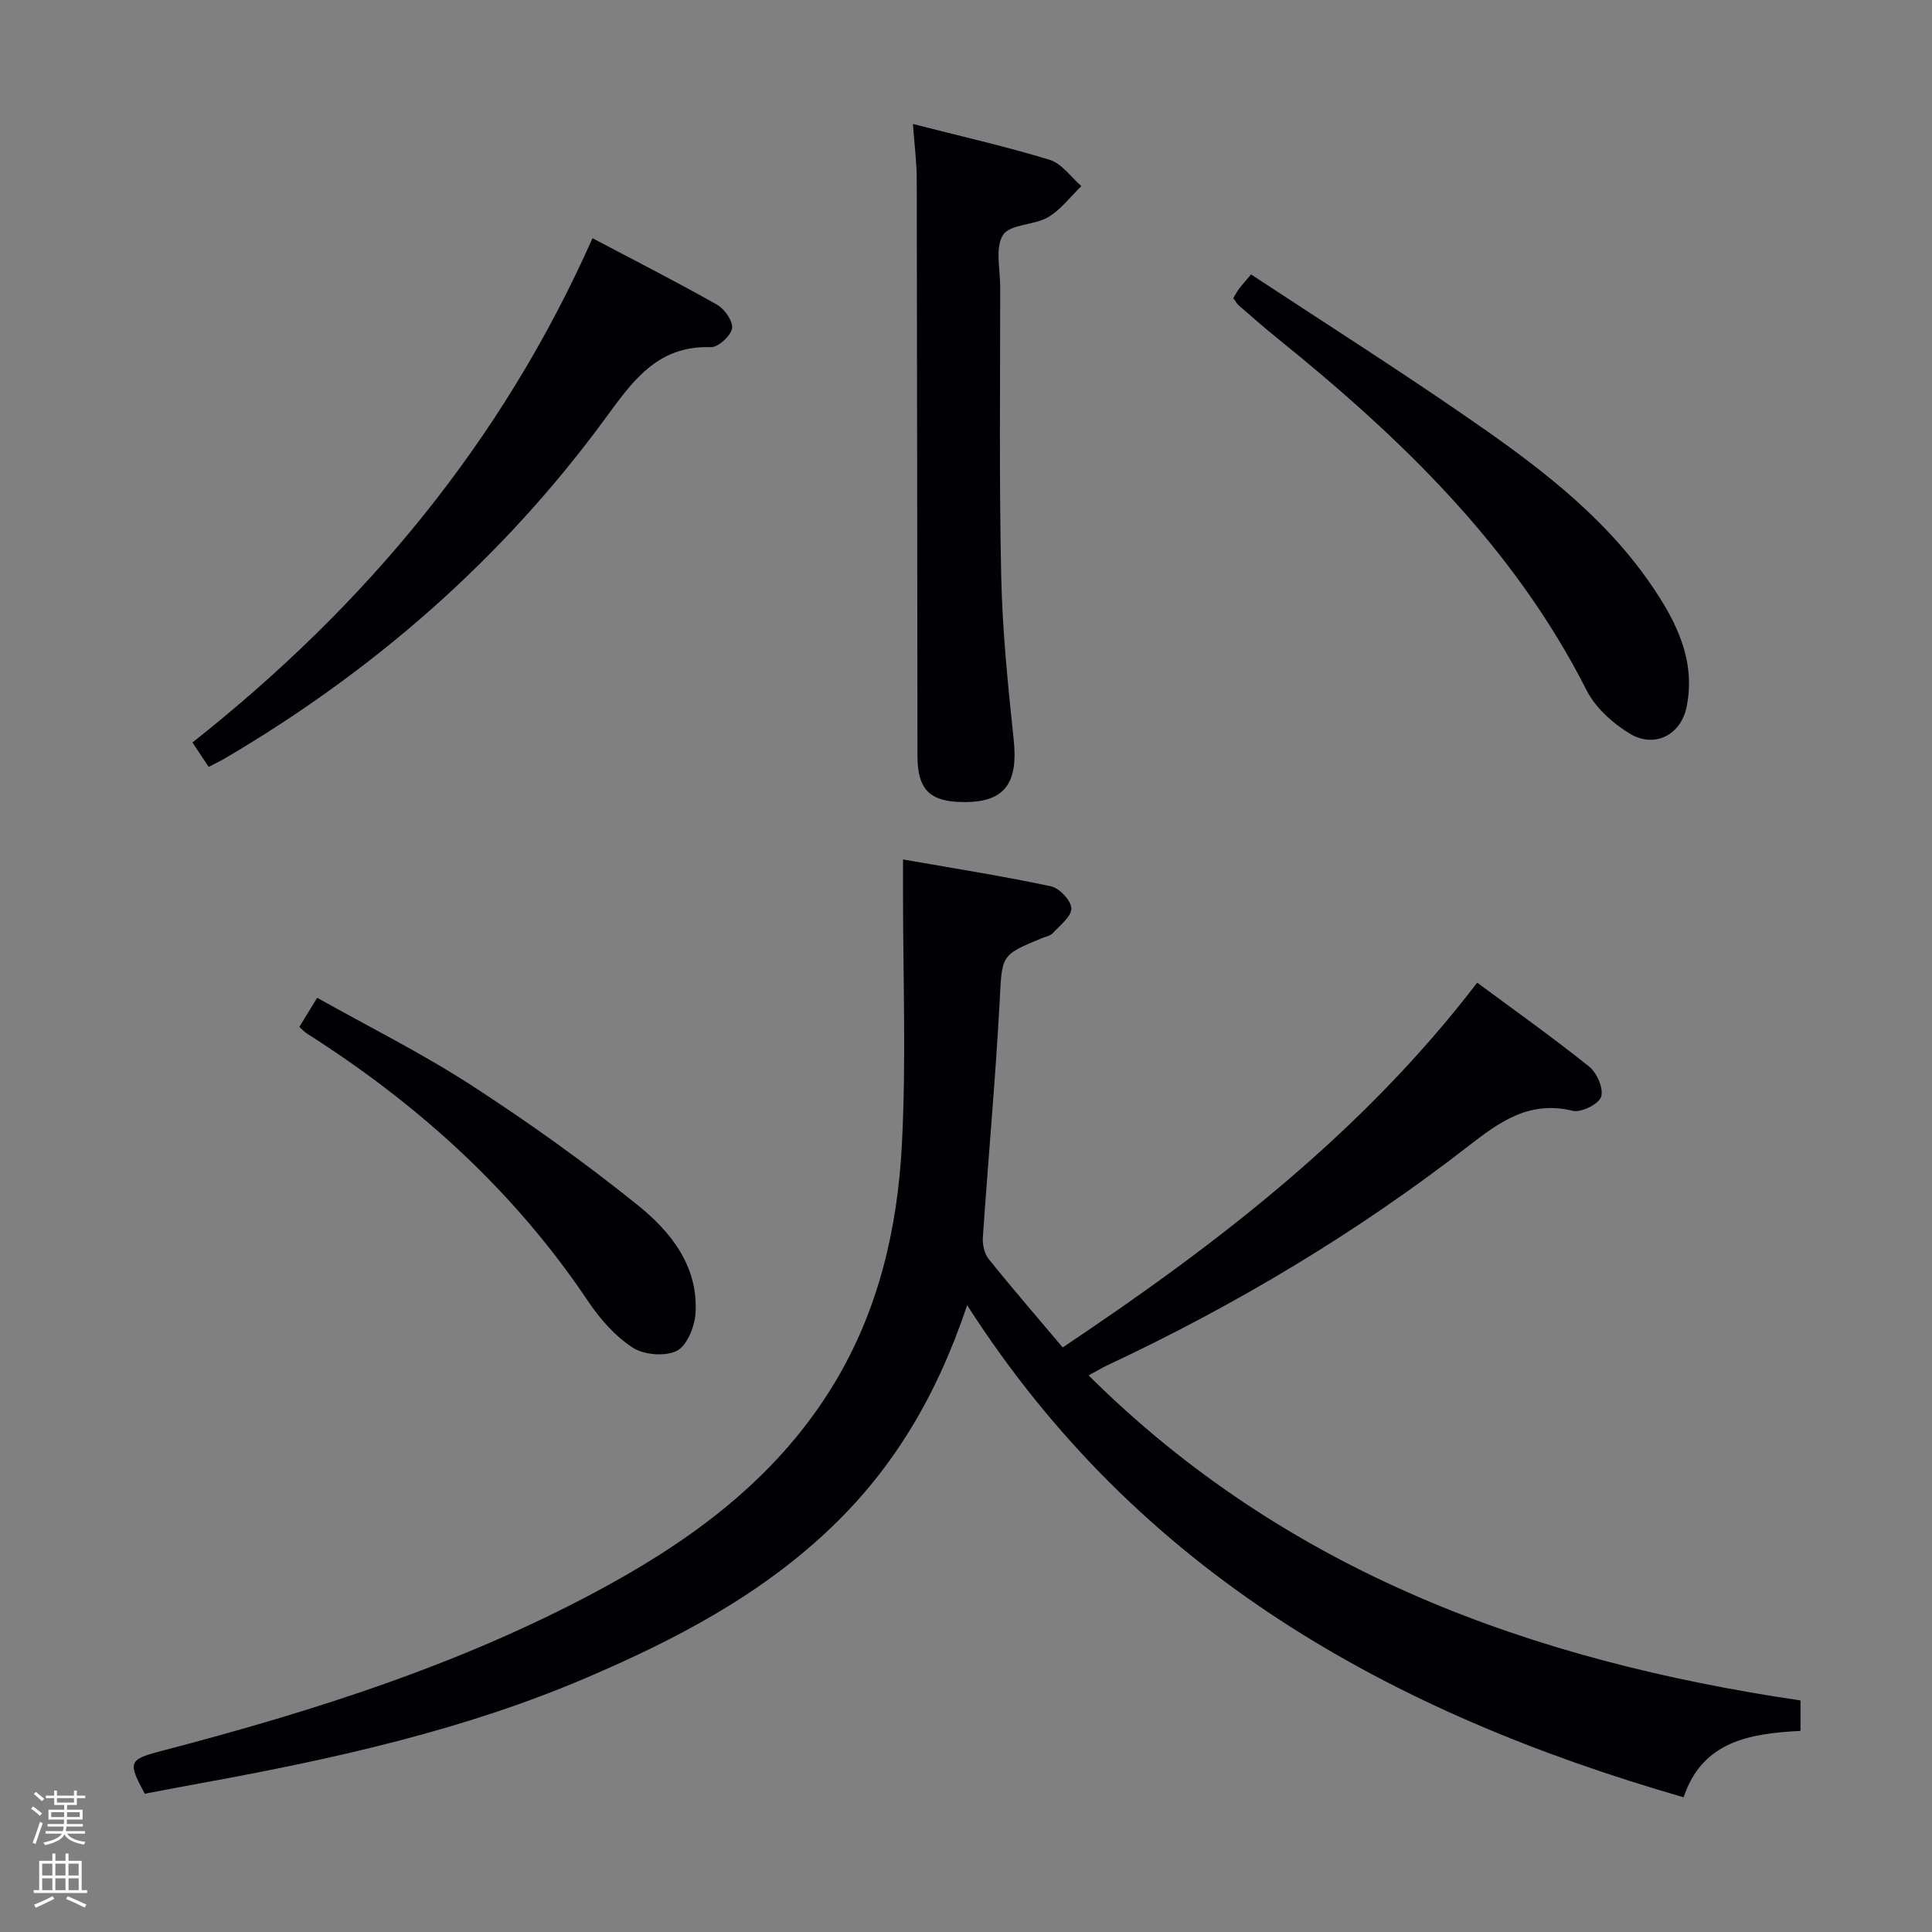 <svg enable-background="new 0 0 400 400" viewBox="0 0 400 400" xmlns="http://www.w3.org/2000/svg"><rect x="0" y="0" width="400" height="400" fill="#808080" stroke="none"/><path d="m6.44 374.46.42-.45c.65.47 1.27.95 1.85 1.44l-.45.49c-.65-.56-1.25-1.06-1.82-1.48m.93 7.33-.63-.26c.55-1.36 1.05-2.8 1.52-4.33.19.1.38.19.59.27-.46 1.29-.95 2.73-1.48 4.32m-.38-10.38.44-.42c.43.34 1.01.82 1.74 1.44l-.49.49c-.53-.51-1.09-1.01-1.69-1.51m2.5.35h1.72v-1.04h.59v1.04h3.52v-1.04h.59v1.04h1.75v.53h-1.75v1.42h-2.03v.97h3.22v2.03h-3.24c0 .35-.01.66-.03.93h3.32v.53h-3.37c-.03.27-.08.58-.15.94h3.96v.53h-3.71c.67.92 1.93 1.48 3.79 1.68-.13.24-.23.44-.29.59-2.13-.38-3.48-1.08-4.04-2.12-.43.97-1.77 1.72-4.03 2.23-.09-.19-.2-.37-.33-.55 2.1-.42 3.37-1.03 3.81-1.83h-3.36v-.53h3.58c.08-.29.13-.61.16-.94h-3.33v-.53h3.39c.02-.27.04-.58.04-.93h-3.23v-2.03h3.25v-.97h-2.07v-1.42h-1.73zm1.12 3.44v1h2.65c.01-.3.02-.44.01-.4v-.25-.35zm1.19-2h3.52v-.91h-3.52zm4.71 2h-2.63v.59c0 .15-.01.28-.01.4h2.64z" fill="#fcfbfa"/><path d="m13.56 383.74h.63v1.52h2.72v6.07h1.13v.6h-11.06v-.6h1.13v-6.07h2.73v-1.52h.63v1.52h2.1v-1.52zm-2.69 8.83.38.56c-1.24.63-2.53 1.25-3.85 1.85-.1-.21-.21-.42-.34-.63 1.36-.55 2.63-1.15 3.81-1.78m-2.13-4.27h2.1v-2.45h-2.1zm0 3.04h2.1v-2.46h-2.1zm2.72-3.04h2.1v-2.45h-2.1zm0 3.04h2.1v-2.46h-2.1zm6.07 3.6c-1.41-.71-2.7-1.3-3.86-1.78l.35-.56c1.45.62 2.75 1.19 3.88 1.72zm-1.25-9.09h-2.1v2.45h2.1zm-2.09 5.49h2.1v-2.46h-2.1z" fill="#fcfbfa"/><g fill="#010105"><path d="m200.24 270.23c-6.27 18.67-15.1 33.48-27.96 45.85-14.65 14.09-32.22 23.29-50.65 31.19-25.51 10.94-52.4 16.87-79.55 21.83-4.07.74-8.13 1.52-12.1 2.27-3.55-6.52-3.34-7.08 3.32-8.82 32.19-8.41 63.79-18.44 93.08-34.62 18.6-10.28 35.12-22.93 46.33-41.48 9.17-15.18 13.1-32.04 14.01-49.38.92-17.4.23-34.89.24-52.35 0-1.8 0-3.6 0-6.78 10.6 1.86 20.67 3.44 30.62 5.56 1.76.37 4.19 2.95 4.23 4.56.04 1.69-2.35 3.51-3.83 5.13-.51.56-1.47.73-2.24 1.04-8.68 3.55-8.26 3.57-8.78 13.25-.87 16.25-2.37 32.46-3.47 48.69-.1 1.49.31 3.38 1.21 4.5 4.89 6.09 10 11.99 15.32 18.3 32.09-21.44 62.14-44.58 85.82-75.52 8.14 6.03 15.85 11.49 23.2 17.4 1.6 1.29 3.02 4.58 2.45 6.24-.52 1.53-4.13 3.31-5.87 2.89-9.06-2.22-15.22 2.35-21.8 7.45-23.09 17.91-48.06 32.81-74.52 45.22-1.16.55-2.27 1.22-3.92 2.11 41.02 40.74 91.77 59.08 147.4 67.3v6.3c-10.4.55-20.3 2.06-24.21 13.75-60.57-17.47-112.78-46.4-148.33-101.88z"/><path d="m189.01 25.67c9.81 2.51 19.17 4.63 28.32 7.42 2.51.77 4.39 3.57 6.56 5.44-2.27 2.19-4.25 4.89-6.9 6.44-2.91 1.7-7.87 1.41-9.32 3.67-1.68 2.62-.59 7.07-.59 10.73.01 19.98-.23 39.97.21 59.95.25 11.27 1.39 22.54 2.58 33.77.96 9.12-1.85 13.01-10.32 12.97-7.04-.03-9.6-2.55-9.6-9.61-.05-39.8-.06-79.61-.15-119.41-.01-3.59-.49-7.19-.79-11.37z"/><path d="m122.67 49.32c8.58 4.53 17.3 8.97 25.81 13.78 1.56.88 3.35 3.47 3.08 4.91-.29 1.57-2.89 3.92-4.42 3.87-11.22-.4-16.37 7.34-22.04 15.05-21.2 28.84-47.64 51.9-78.44 70.03-1 .59-2.06 1.09-3.45 1.82-1.09-1.64-2.17-3.26-3.37-5.06 35.83-28.29 64.15-62.31 82.83-104.4z"/><path d="m255.34 61.71c.51-.82.81-1.41 1.21-1.94.6-.79 1.27-1.52 2.47-2.95 14.55 9.58 29.25 18.93 43.6 28.79 14.56 10 28.86 20.44 39.08 35.24 5.24 7.59 9.46 15.75 7.5 25.48-1.17 5.83-6.65 8.66-11.75 5.57-3.54-2.14-7.13-5.36-8.96-8.98-15.13-29.85-38.53-52.31-64.08-72.93-2.72-2.19-5.34-4.51-7.98-6.8-.35-.31-.58-.78-1.09-1.48z"/><path d="m61.97 212.62c1.16-1.9 2.27-3.71 3.7-6.04 10.76 6.04 21.75 11.52 31.99 18.16 11.83 7.66 23.35 15.91 34.34 24.74 6.89 5.54 12.64 12.72 11.99 22.49-.18 2.76-1.78 6.68-3.89 7.72-2.43 1.2-6.81.83-9.14-.7-3.63-2.37-6.77-5.95-9.22-9.61-15.29-22.8-35.13-40.73-58.15-55.37-.55-.35-.99-.85-1.62-1.39z"/></g></svg>